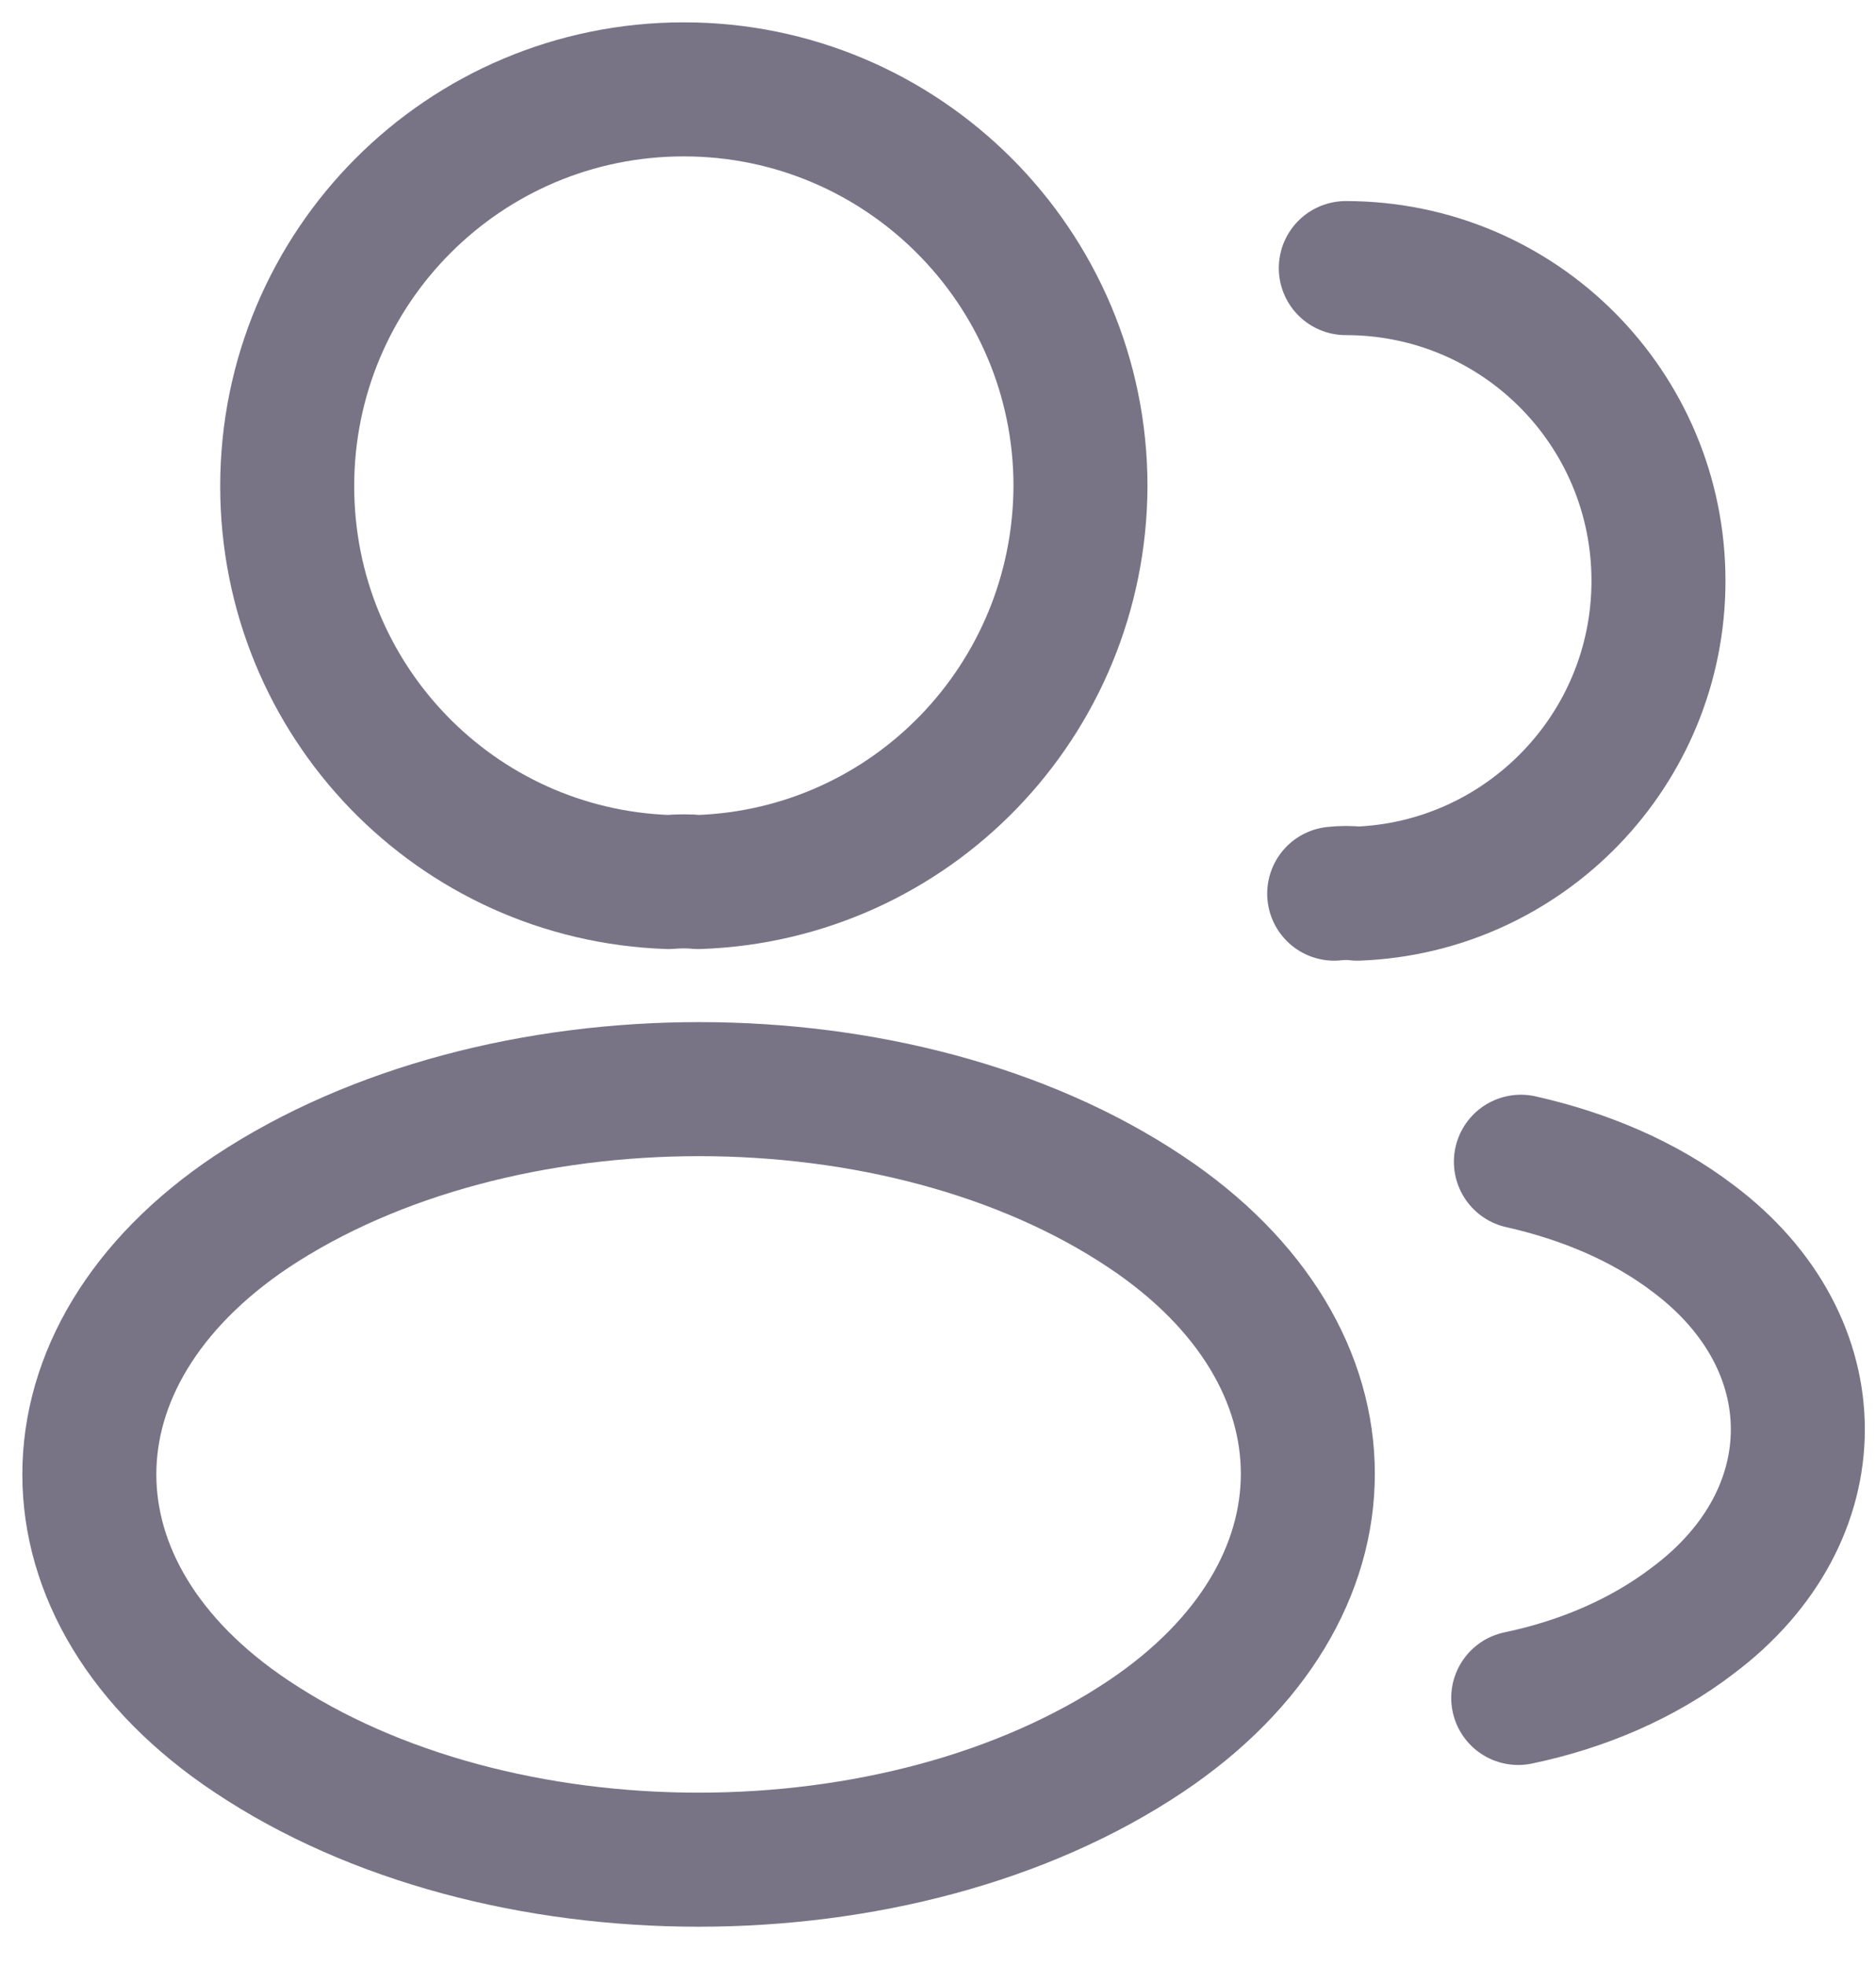 <svg width="21" height="22" viewBox="0 0 21 22" fill="none" xmlns="http://www.w3.org/2000/svg">
<path d="M7.815 9.87C7.715 9.86 7.595 9.86 7.485 9.87C5.105 9.79 3.215 7.84 3.215 5.44C3.215 2.99 5.195 1 7.655 1C10.105 1 12.095 2.99 12.095 5.44C12.085 7.84 10.195 9.79 7.815 9.87Z" stroke="#787486" stroke-width="1.5" stroke-linecap="round" stroke-linejoin="round"/>
<path d="M15.065 3C17.005 3 18.565 4.57 18.565 6.5C18.565 8.39 17.065 9.93 15.195 10C15.115 9.99 15.025 9.99 14.935 10" stroke="#787486" stroke-width="1.5" stroke-linecap="round" stroke-linejoin="round"/>
<path d="M2.815 13.56C0.395 15.18 0.395 17.82 2.815 19.43C5.565 21.27 10.075 21.27 12.825 19.43C15.245 17.81 15.245 15.17 12.825 13.56C10.085 11.73 5.575 11.73 2.815 13.56Z" stroke="#787486" stroke-width="1.5" stroke-linecap="round" stroke-linejoin="round"/>
<path d="M16.995 19C17.715 18.85 18.395 18.56 18.955 18.13C20.515 16.96 20.515 15.03 18.955 13.86C18.405 13.44 17.735 13.16 17.025 13" stroke="#787486" stroke-width="1.5" stroke-linecap="round" stroke-linejoin="round"/>
</svg>
